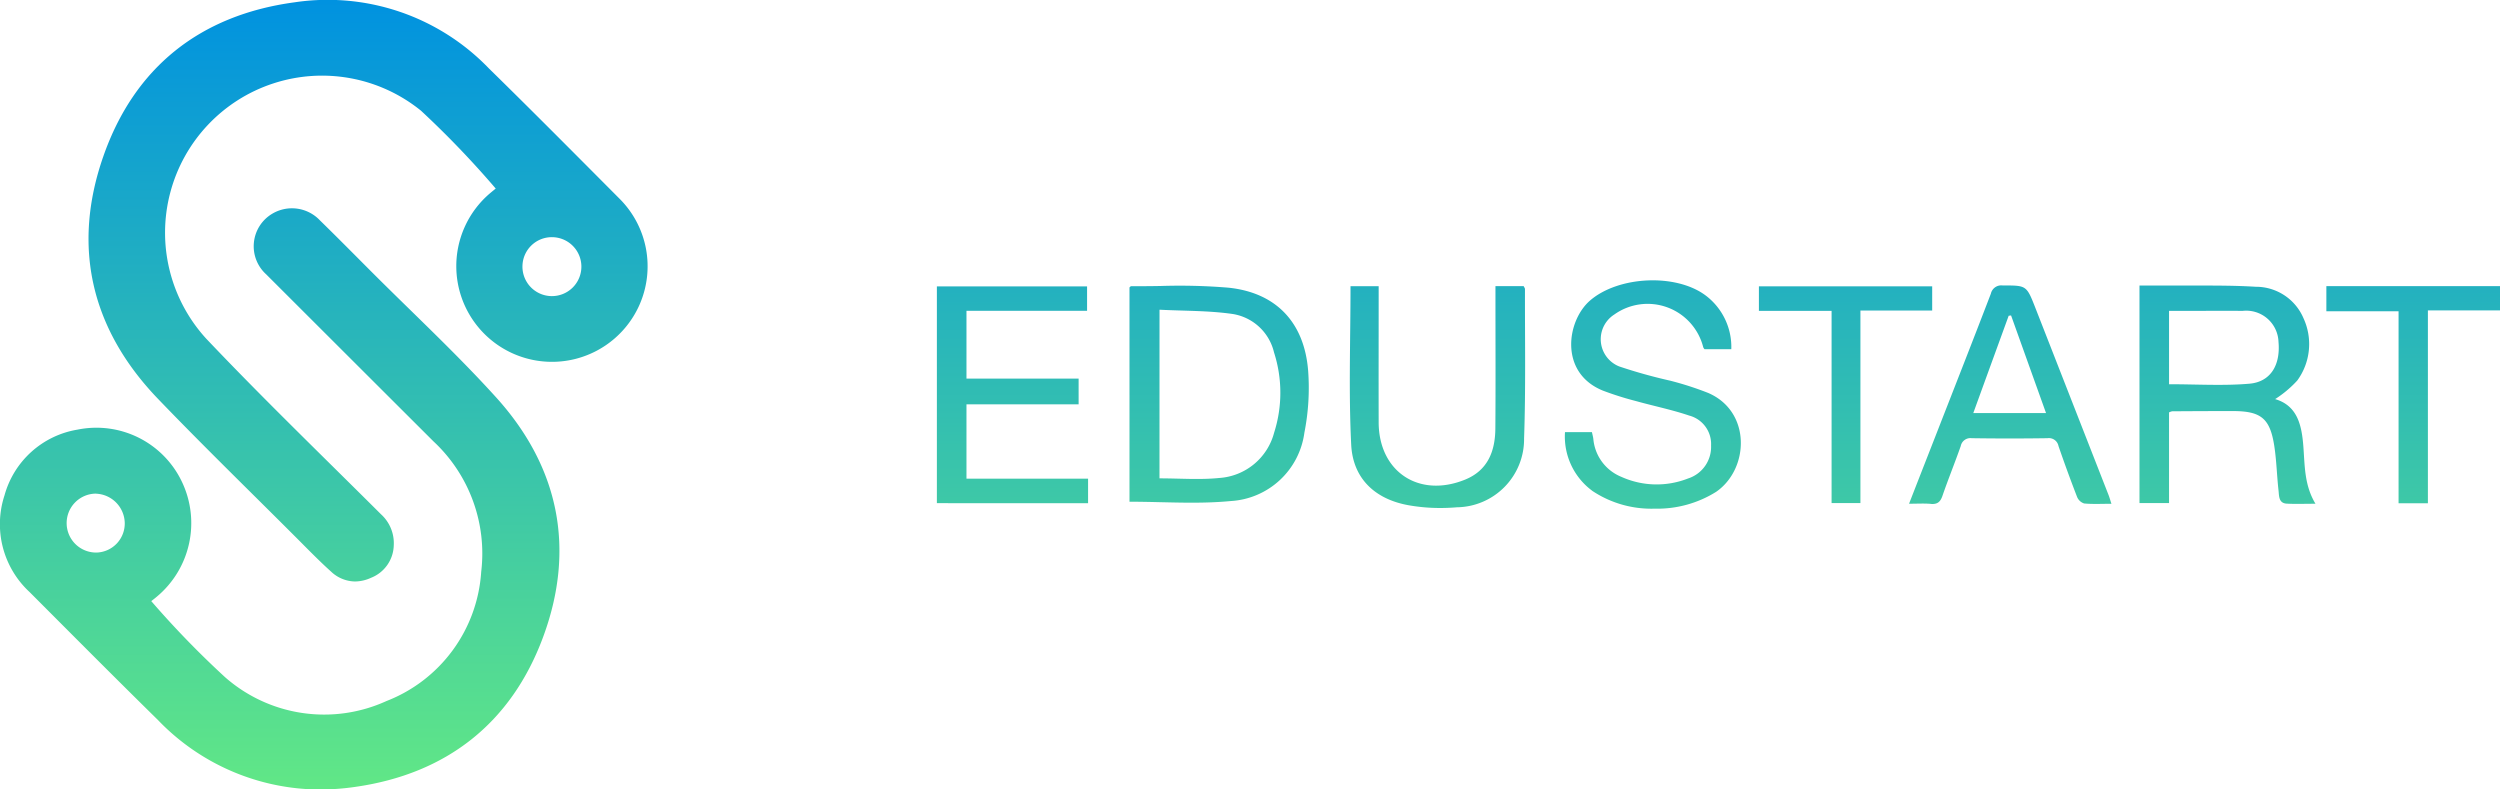 <svg
  xmlns="http://www.w3.org/2000/svg"
  xmlns:xlink="http://www.w3.org/1999/xlink"
  width="204.869"
  height="64.696"
  viewBox="0 0 204.869 64.696"
>
  <defs>
    <linearGradient
      id="linear-gradient"
      x1="0.5"
      x2="0.5"
      y2="1"
      gradientUnits="objectBoundingBox"
    >
      <stop offset="0" stop-color="#0092e0" />
      <stop offset="1" stop-color="#61e786" />
    </linearGradient>
  </defs>
  <path
    id="Union_6"
    data-name="Union 6"
    d="M12.939,59C9.411,55.534,5.923,52.024,2.427,48.52A7.576,7.576,0,0,1,.37,40.593a7.471,7.471,0,0,1,5.972-5.384,7.757,7.757,0,0,1,8.564,4.27,7.854,7.854,0,0,1-2.053,9.416c-.191.161-.391.314-.457.365a76.046,76.046,0,0,0,6.041,6.228,12.293,12.293,0,0,0,13.227,1.963,12.2,12.2,0,0,0,7.769-10.587,12.557,12.557,0,0,0-3.911-10.694Q28.663,29.325,21.81,22.479a3.1,3.1,0,0,1,.488-4.957,3.152,3.152,0,0,1,3.918.535c1.4,1.367,2.777,2.76,4.159,4.145,3.438,3.443,7.017,6.758,10.278,10.359,5.168,5.709,6.522,12.416,3.861,19.622C41.9,59.265,36.579,63.427,29.087,64.487A20.516,20.516,0,0,1,26.2,64.7,18.477,18.477,0,0,1,12.939,59ZM7.832,40.451a2.415,2.415,0,1,0,.132,4.828,2.384,2.384,0,0,0,2.259-2.423,2.453,2.453,0,0,0-2.362-2.4Zm19.293,6.386c-1.038-.934-2.008-1.943-3-2.931-3.735-3.736-7.524-7.42-11.184-11.228C7.474,26.984,5.877,20.234,8.464,12.823,11.018,5.5,16.424,1.228,24.151.188A18.336,18.336,0,0,1,40.067,5.61c3.615,3.541,7.177,7.134,10.748,10.72a7.818,7.818,0,0,1,1.608,8.606A7.84,7.84,0,1,1,40.2,15.8c.191-.16.385-.316.423-.348A77.459,77.459,0,0,0,34.5,9.072a12.869,12.869,0,0,0-17.593,18.69c4.654,4.905,9.526,9.607,14.317,14.383a3.2,3.2,0,0,1,1.044,2.541A2.938,2.938,0,0,1,30.4,47.351a3.193,3.193,0,0,1-1.306.3A2.91,2.91,0,0,1,27.125,46.836Zm18-27.4a2.407,2.407,0,0,0-2.309,2.3,2.415,2.415,0,1,0,2.334-2.3Zm85.349,20.777a5.522,5.522,0,0,1-2.227-4.8h2.209c.042.211.1.4.117.587a3.7,3.7,0,0,0,2.29,3.074,7.03,7.03,0,0,0,5.472.134,2.714,2.714,0,0,0,1.883-2.7,2.408,2.408,0,0,0-1.793-2.454c-1.422-.482-2.906-.781-4.356-1.187a25.4,25.4,0,0,1-2.71-.856c-3.61-1.457-2.979-5.744-1.04-7.4,2.322-1.988,7-2.222,9.442-.408a5.279,5.279,0,0,1,2.115,4.414h-2.191a.513.513,0,0,1-.112-.172,4.7,4.7,0,0,0-7.282-2.674,2.4,2.4,0,0,0,.4,4.257,42.491,42.491,0,0,0,4.183,1.168,26.123,26.123,0,0,1,3.1,1c3.554,1.524,3.376,6.236.658,8.108a9.08,9.08,0,0,1-5.037,1.378A8.717,8.717,0,0,1,130.471,40.216ZM115.409,41.4c-2.749-.5-4.541-2.2-4.681-4.949-.216-4.308-.057-8.635-.057-13h2.307v.95c0,3.406-.009,6.811,0,10.216.015,4.042,3.306,6.226,7.089,4.684,1.861-.758,2.459-2.338,2.473-4.186.029-3.574.009-7.146.009-10.719v-.947h2.312c.042.093.106.166.106.239-.01,4.074.069,8.151-.072,12.22a5.583,5.583,0,0,1-5.5,5.663c-.452.038-.911.058-1.371.058A14.788,14.788,0,0,1,115.409,41.4Zm42.81-.11c-.552-.046-1.11-.01-1.777-.01.753-1.93,1.471-3.768,2.188-5.6,1.51-3.87,3.031-7.734,4.516-11.613a.873.873,0,0,1,.965-.674c1.949,0,1.955-.021,2.68,1.83q3,7.671,6,15.343c.079.2.137.413.235.717-.8,0-1.523.042-2.237-.025a.933.933,0,0,1-.58-.545q-.8-2.065-1.521-4.164a.8.8,0,0,0-.9-.64q-3.1.046-6.209,0a.808.808,0,0,0-.9.642c-.48,1.368-1.028,2.713-1.5,4.083-.158.463-.38.667-.819.667C158.316,41.3,158.269,41.3,158.219,41.294Zm6.387-15.414c-.958,2.633-1.917,5.265-2.9,7.974h5.961c-.969-2.707-1.918-5.352-2.865-8ZM187.4,41.273c-.674-.034-.63-.626-.679-1.066-.138-1.218-.163-2.451-.349-3.66-.35-2.275-1.094-2.864-3.422-2.861q-2.476,0-4.952.019a1.17,1.17,0,0,0-.25.09v7.43h-2.422V23.4c.974,0,1.892-.007,2.811,0,.636,0,1.275,0,1.912,0,1.6,0,3.2,0,4.8.1a4.235,4.235,0,0,1,3.918,2.582,5.061,5.061,0,0,1-.511,5.1,9.047,9.047,0,0,1-1.814,1.523c1.826.539,2.178,2.132,2.312,3.868.122,1.573.072,3.183.994,4.708-.519,0-1,.011-1.459.011C187.986,41.293,187.693,41.288,187.4,41.273Zm-9.651-9.786c2.254,0,4.436.141,6.587-.044,1.738-.15,2.551-1.533,2.382-3.423a2.649,2.649,0,0,0-2.952-2.544c-1.48-.018-2.961,0-4.443,0h-1.574Zm18.808,9.755V25.51H190.64V23.446h14.229v1.989H198.96V41.242ZM76.775,41.233V23.471H89.083v2H79.2v5.556h9.19v2.106H79.2v6.094h9.965v2.009Zm73.319-.007V25.473h-5.956V23.464h14.2v1.984h-5.881V41.226Zm-57.535-.111V23.551c.05-.037.094-.1.137-.1.8.006,1.61,0,2.416-.015a48.612,48.612,0,0,1,5.535.137c3.933.4,6.245,2.858,6.553,6.817a18.942,18.942,0,0,1-.308,5.063,6.472,6.472,0,0,1-6.036,5.607c-1.052.1-2.112.134-3.177.134C95.985,41.194,94.277,41.115,92.559,41.115ZM95.017,39.2c1.676,0,3.3.131,4.9-.031a4.992,4.992,0,0,0,4.493-3.706,10.777,10.777,0,0,0-.007-6.584,4.151,4.151,0,0,0-3.372-3.146c-1.965-.286-3.977-.248-6.011-.353Z"
    transform="translate(0 0)"
    fill="url(#linear-gradient)"
  />
</svg>
